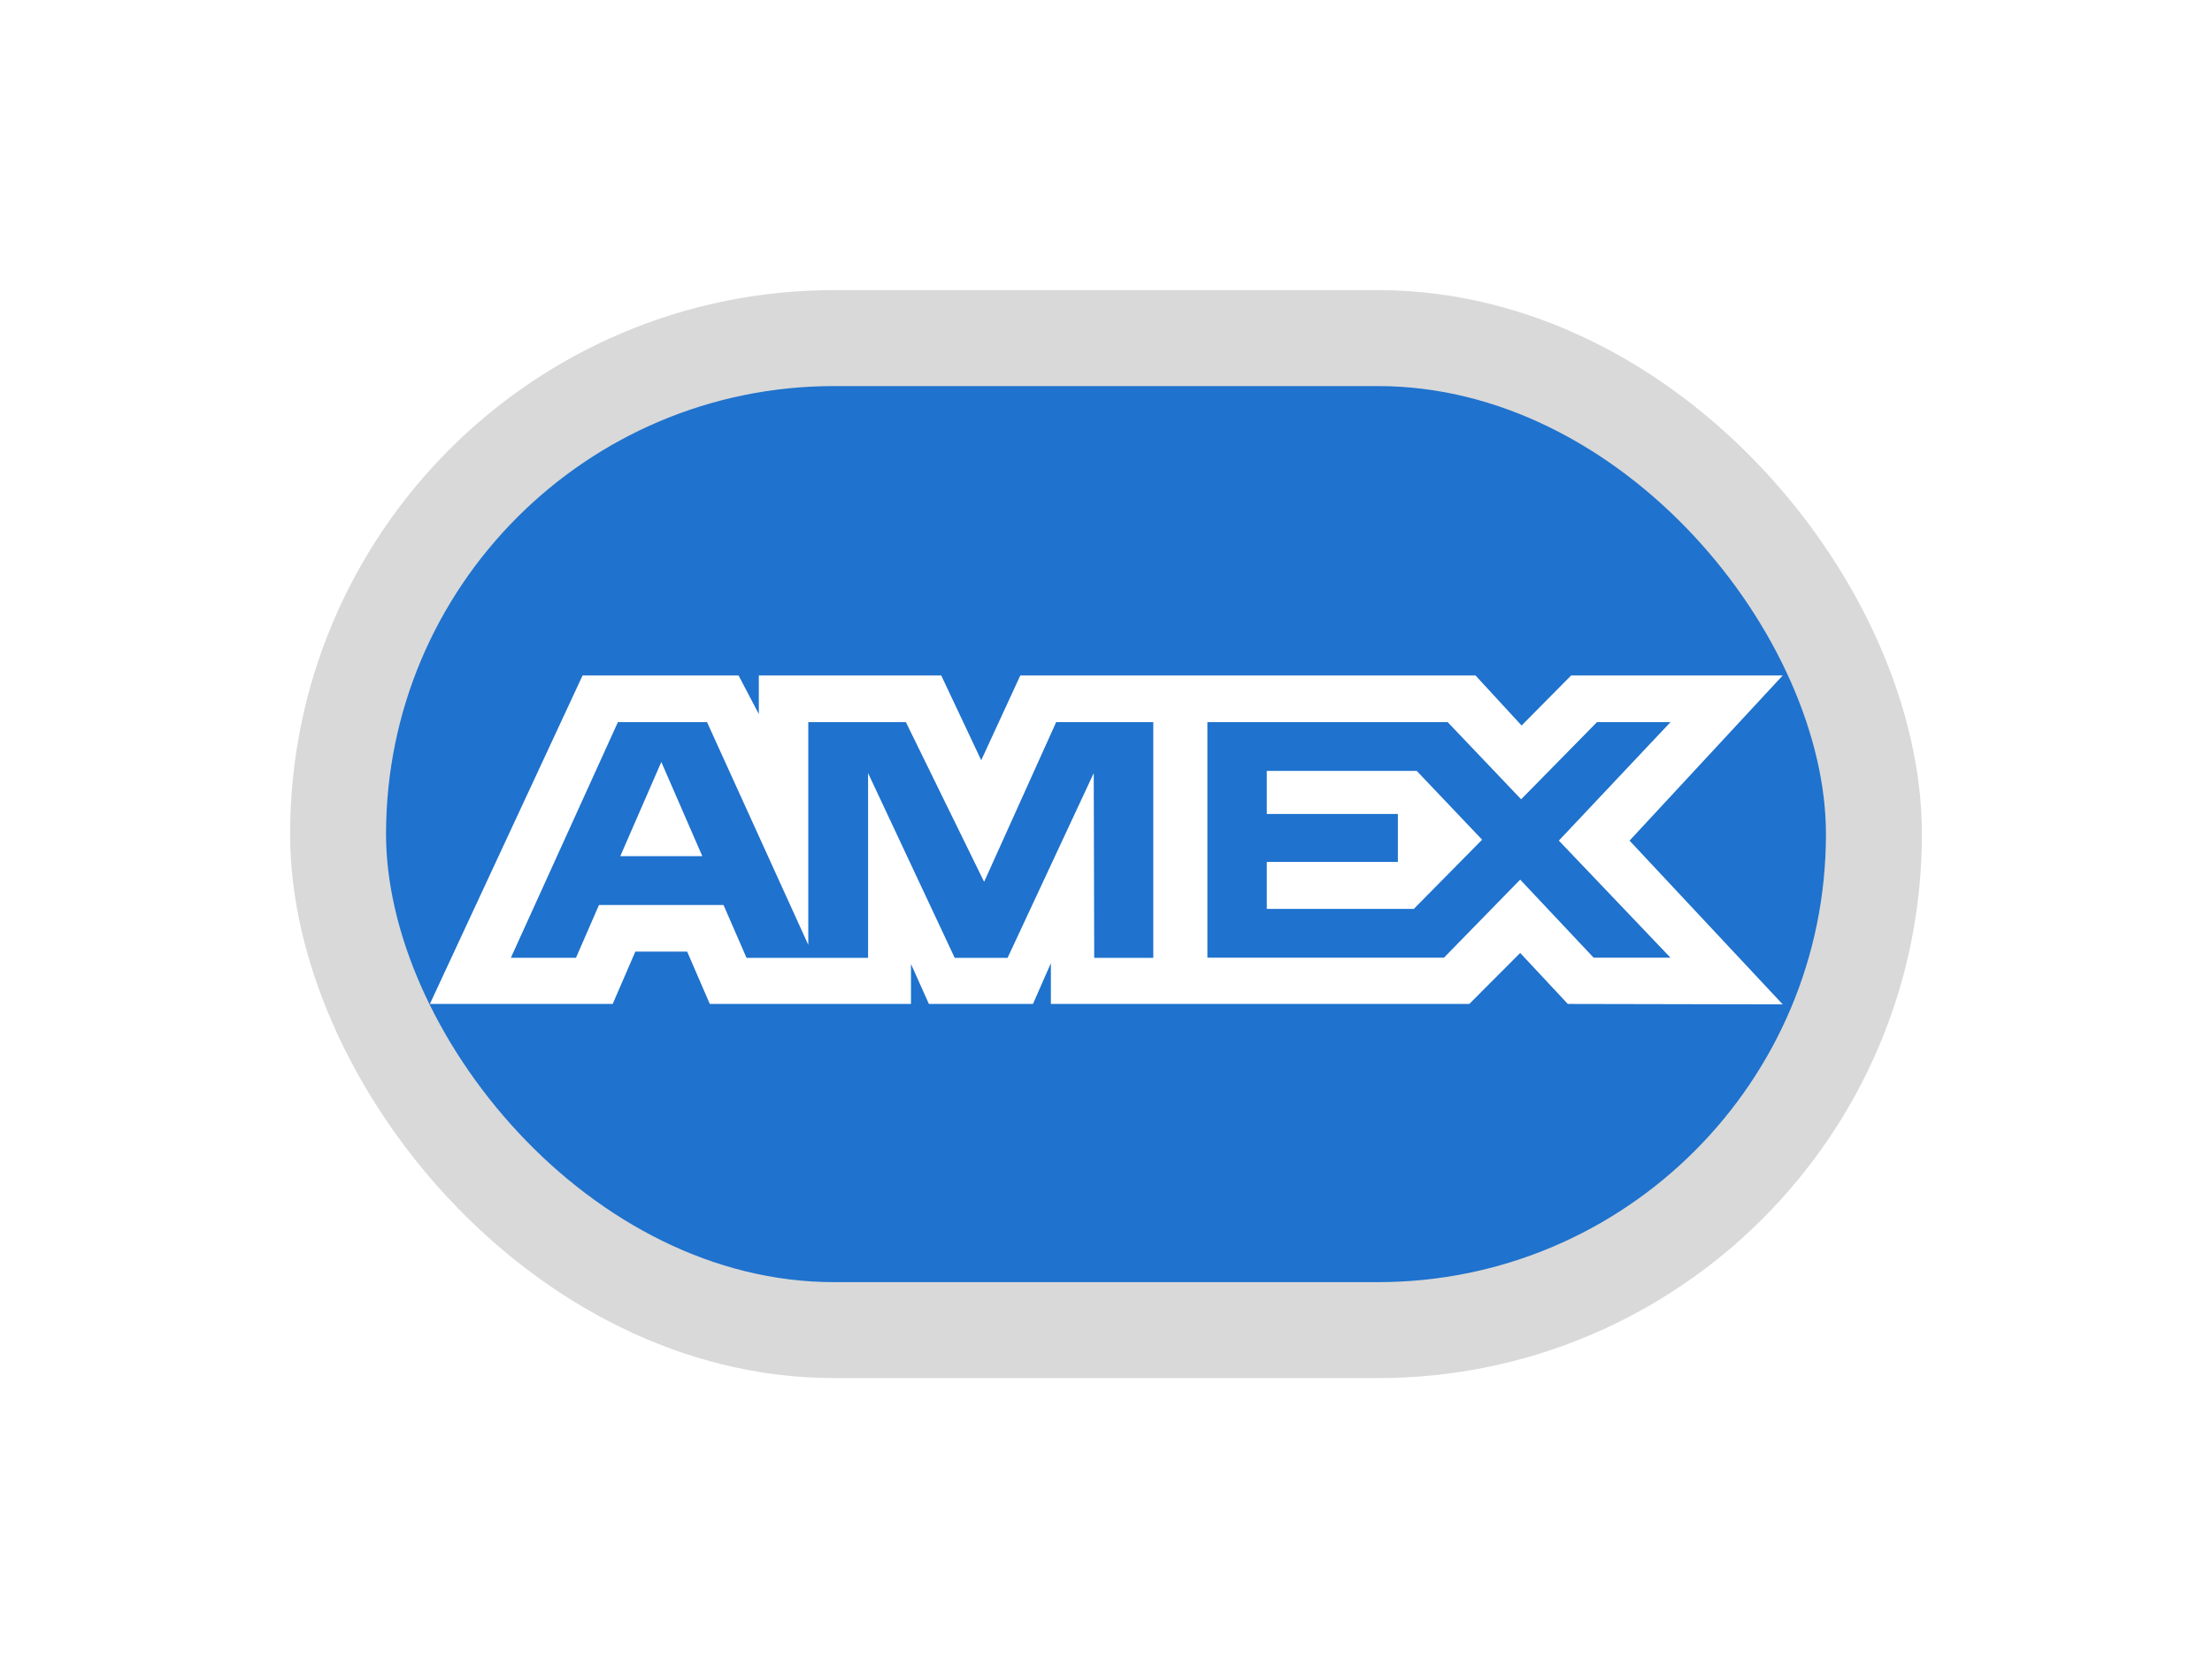 <svg width="61" height="46" viewBox="0 0 61 46" fill="none" xmlns="http://www.w3.org/2000/svg">
<g id="Payment Method/Amex" filter="url(#filter0_d_92_7679)">
<rect id="BASE" x="9.323" y="9.323" width="42.354" height="27.354" rx="13.677" fill="#1F72CD" stroke="#D9D9D9" stroke-width="2.646"/>
<path id="AMEX" fill-rule="evenodd" clip-rule="evenodd" d="M16.066 18.625L11.855 27.683H16.896L17.521 26.239H18.949L19.574 27.683H25.122V26.581L25.616 27.683H28.486L28.98 26.558V27.683H40.519L41.922 26.277L43.235 27.683L49.162 27.695L44.938 23.18L49.162 18.625H43.327L41.961 20.006L40.689 18.625H28.137L27.059 20.963L25.956 18.625H20.926V19.69L20.367 18.625H16.066ZM33.296 19.912H39.922L41.948 22.04L44.04 19.912H46.067L42.988 23.179L46.067 26.408H43.948L41.922 24.255L39.819 26.408H33.296V19.912ZM34.934 22.444V21.258V21.257H39.069L40.872 23.154L38.989 25.062H34.934V23.767H38.549V22.444H34.934ZM17.04 19.912H19.497L22.29 26.054V19.912H24.981L27.139 24.316L29.126 19.912H31.804V26.412H30.175L30.162 21.318L27.786 26.412H26.328L23.939 21.318V26.412H20.587L19.952 24.954H16.518L15.884 26.41H14.088L17.04 19.912ZM17.106 23.607L18.237 21.011L19.367 23.607H17.106Z" fill="white"/>
</g>
<defs>
<filter id="filter0_d_92_7679" x="0.441" y="0.441" width="60.118" height="45.118" filterUnits="userSpaceOnUse" color-interpolation-filters="sRGB">
<feFlood flood-opacity="0" result="BackgroundImageFix"/>
<feColorMatrix in="SourceAlpha" type="matrix" values="0 0 0 0 0 0 0 0 0 0 0 0 0 0 0 0 0 0 127 0" result="hardAlpha"/>
<feOffset/>
<feGaussianBlur stdDeviation="3.78"/>
<feComposite in2="hardAlpha" operator="out"/>
<feColorMatrix type="matrix" values="0 0 0 0 0 0 0 0 0 0 0 0 0 0 0 0 0 0 0.07 0"/>
<feBlend mode="normal" in2="BackgroundImageFix" result="effect1_dropShadow_92_7679"/>
<feBlend mode="normal" in="SourceGraphic" in2="effect1_dropShadow_92_7679" result="shape"/>
</filter>
</defs>
</svg>
